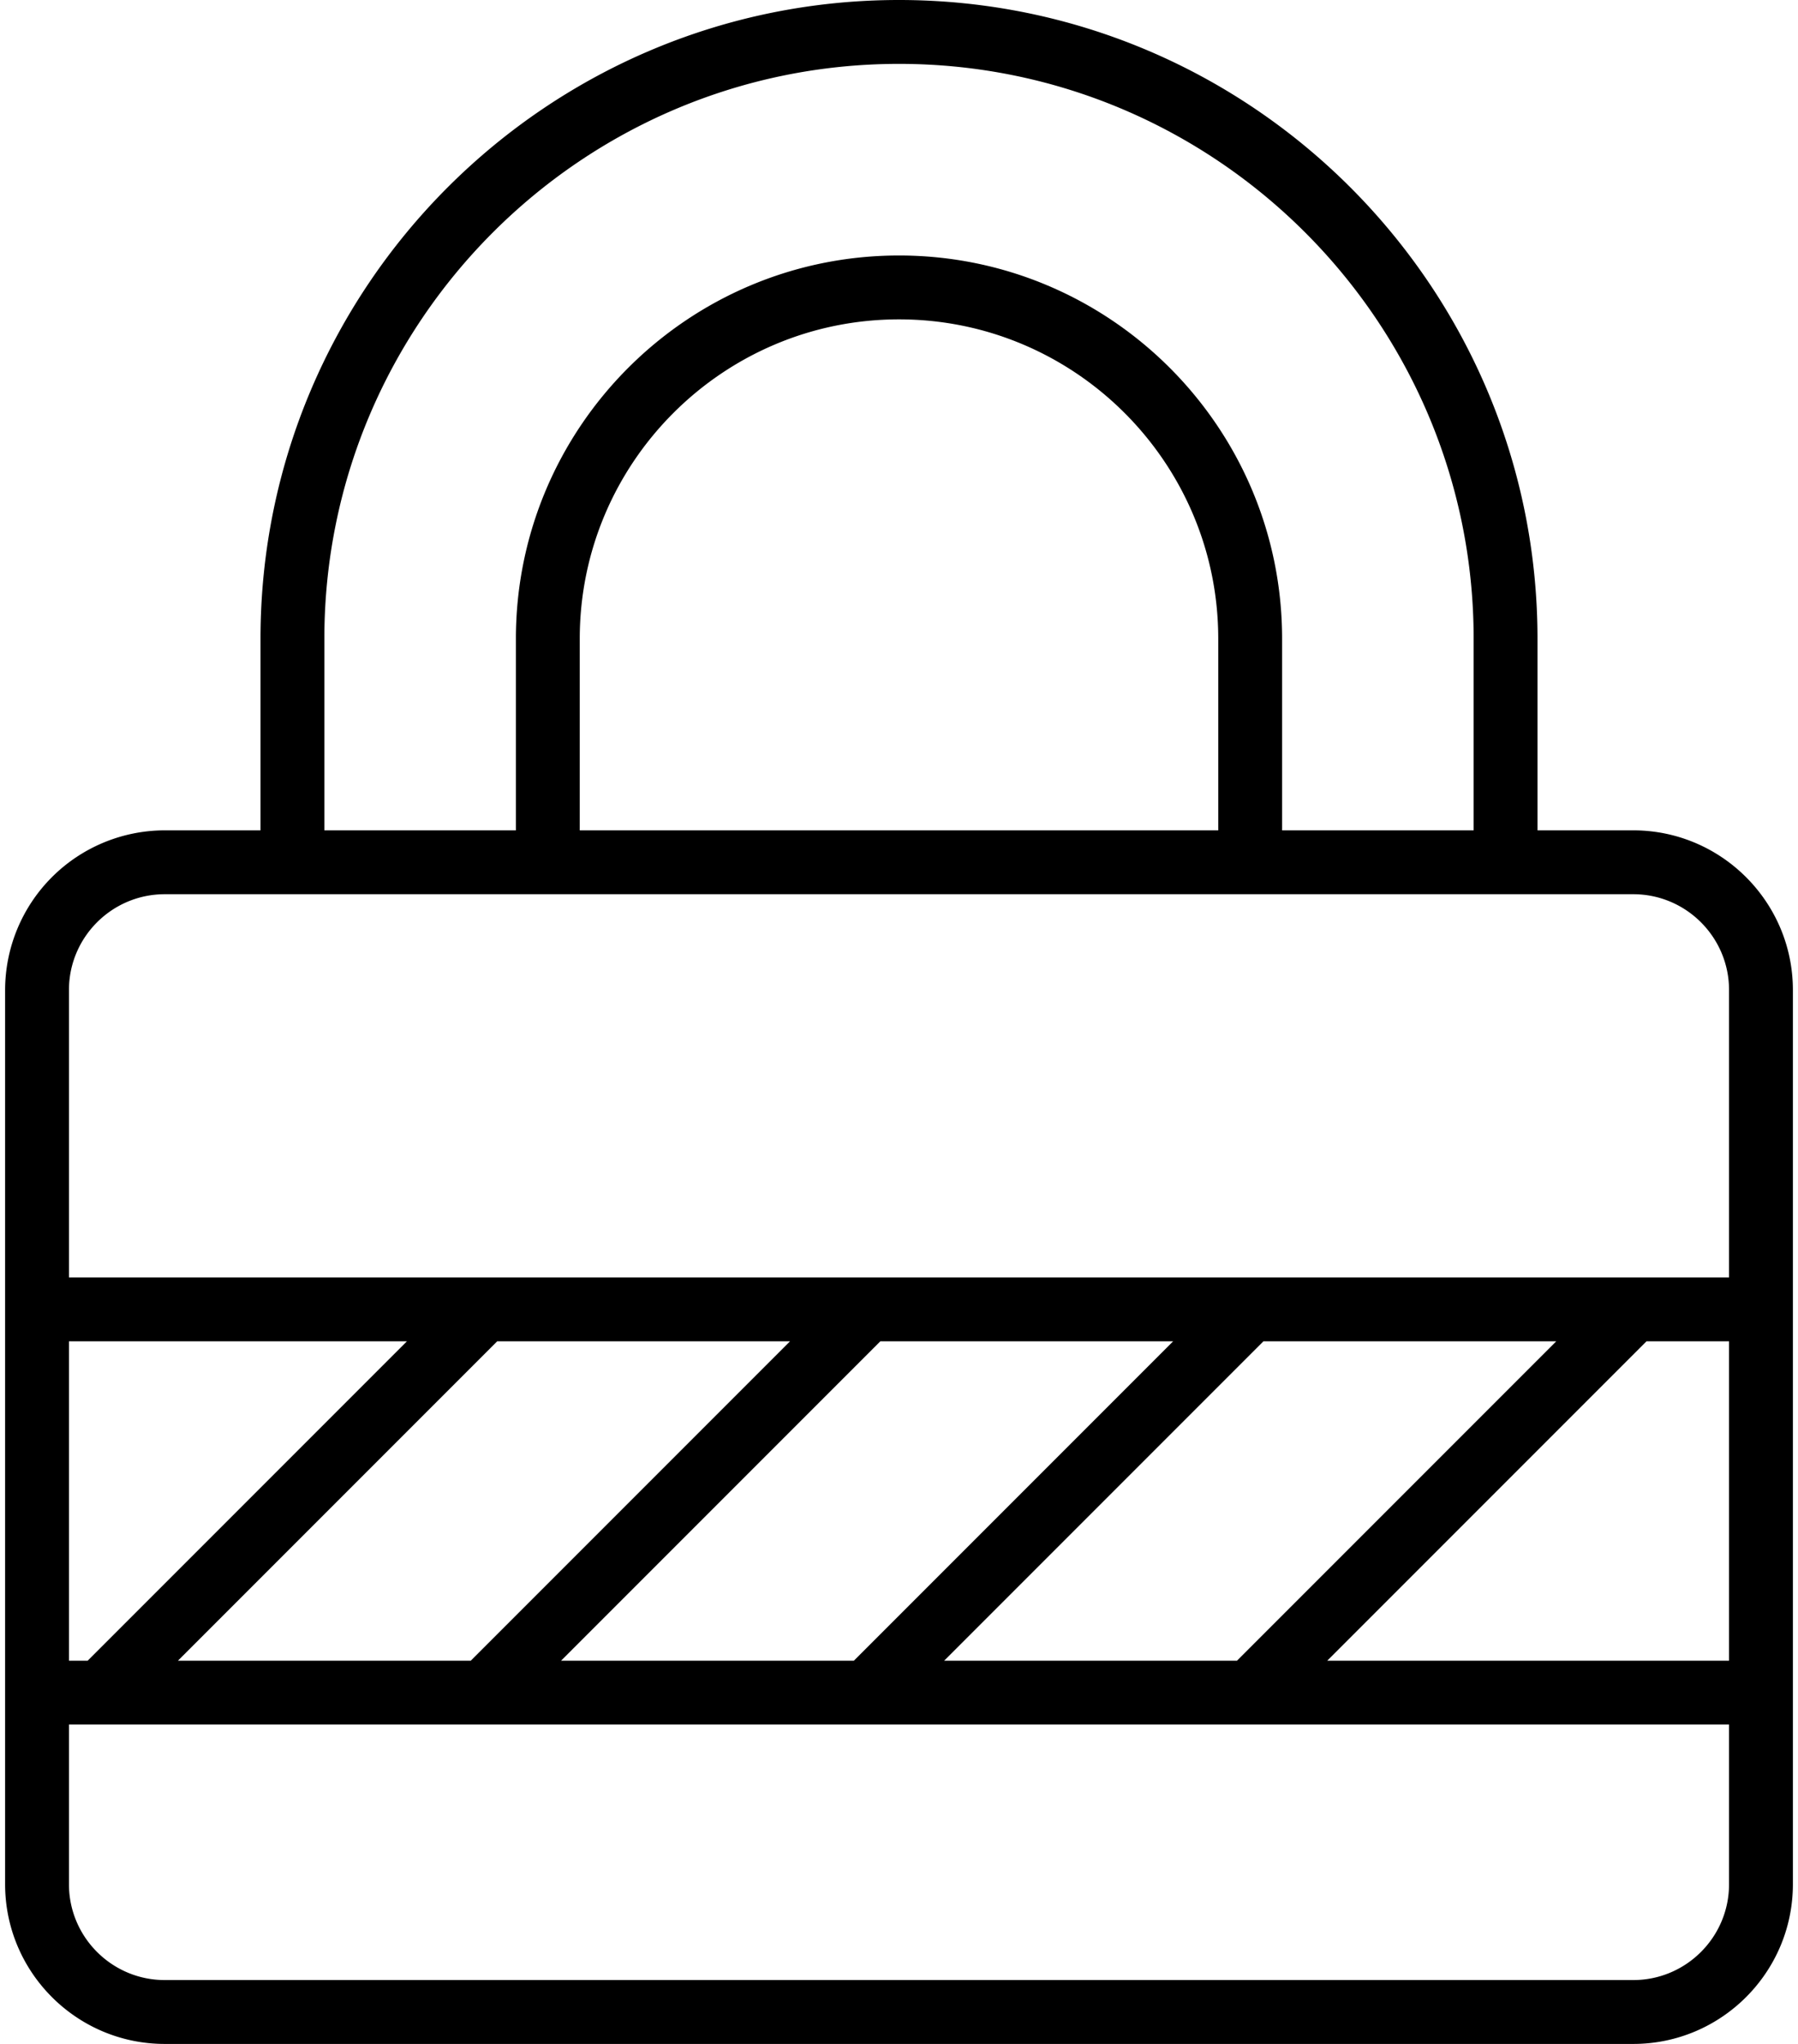 <svg xmlns="http://www.w3.org/2000/svg" width="0.88em" height="1em" viewBox="0 0 28 32"><path fill="currentColor" d="M14 0C8.486 0 4 4.486 4 10v3H2.5A2.503 2.503 0 0 0 0 15.5v14C0 30.878 1.122 32 2.5 32h23c1.378 0 2.5-1.122 2.5-2.5v-14c0-1.378-1.122-2.5-2.5-2.5H24v-3c0-5.514-4.486-10-10-10M5 10c0-4.962 4.038-9 9-9s9 4.038 9 9v3h-3v-3c0-3.309-2.691-6-6-6s-6 2.691-6 6v3H5zm14 3H9v-3c0-2.757 2.243-5 5-5s5 2.243 5 5zm-6.707 8l-5 5H2.707l5-5zm6 0l-5 5H8.707l5-5zm6 0l-5 5h-4.586l5-5zM27 21v5h-6.293l5-5zM1.293 26H1v-5h5.293zM25.5 31h-23c-.827 0-1.5-.673-1.5-1.5V27h26v2.5c0 .827-.673 1.5-1.5 1.5M27 15.5V20H1v-4.5c0-.827.673-1.5 1.5-1.5h23c.827 0 1.5.673 1.5 1.5"/></svg>